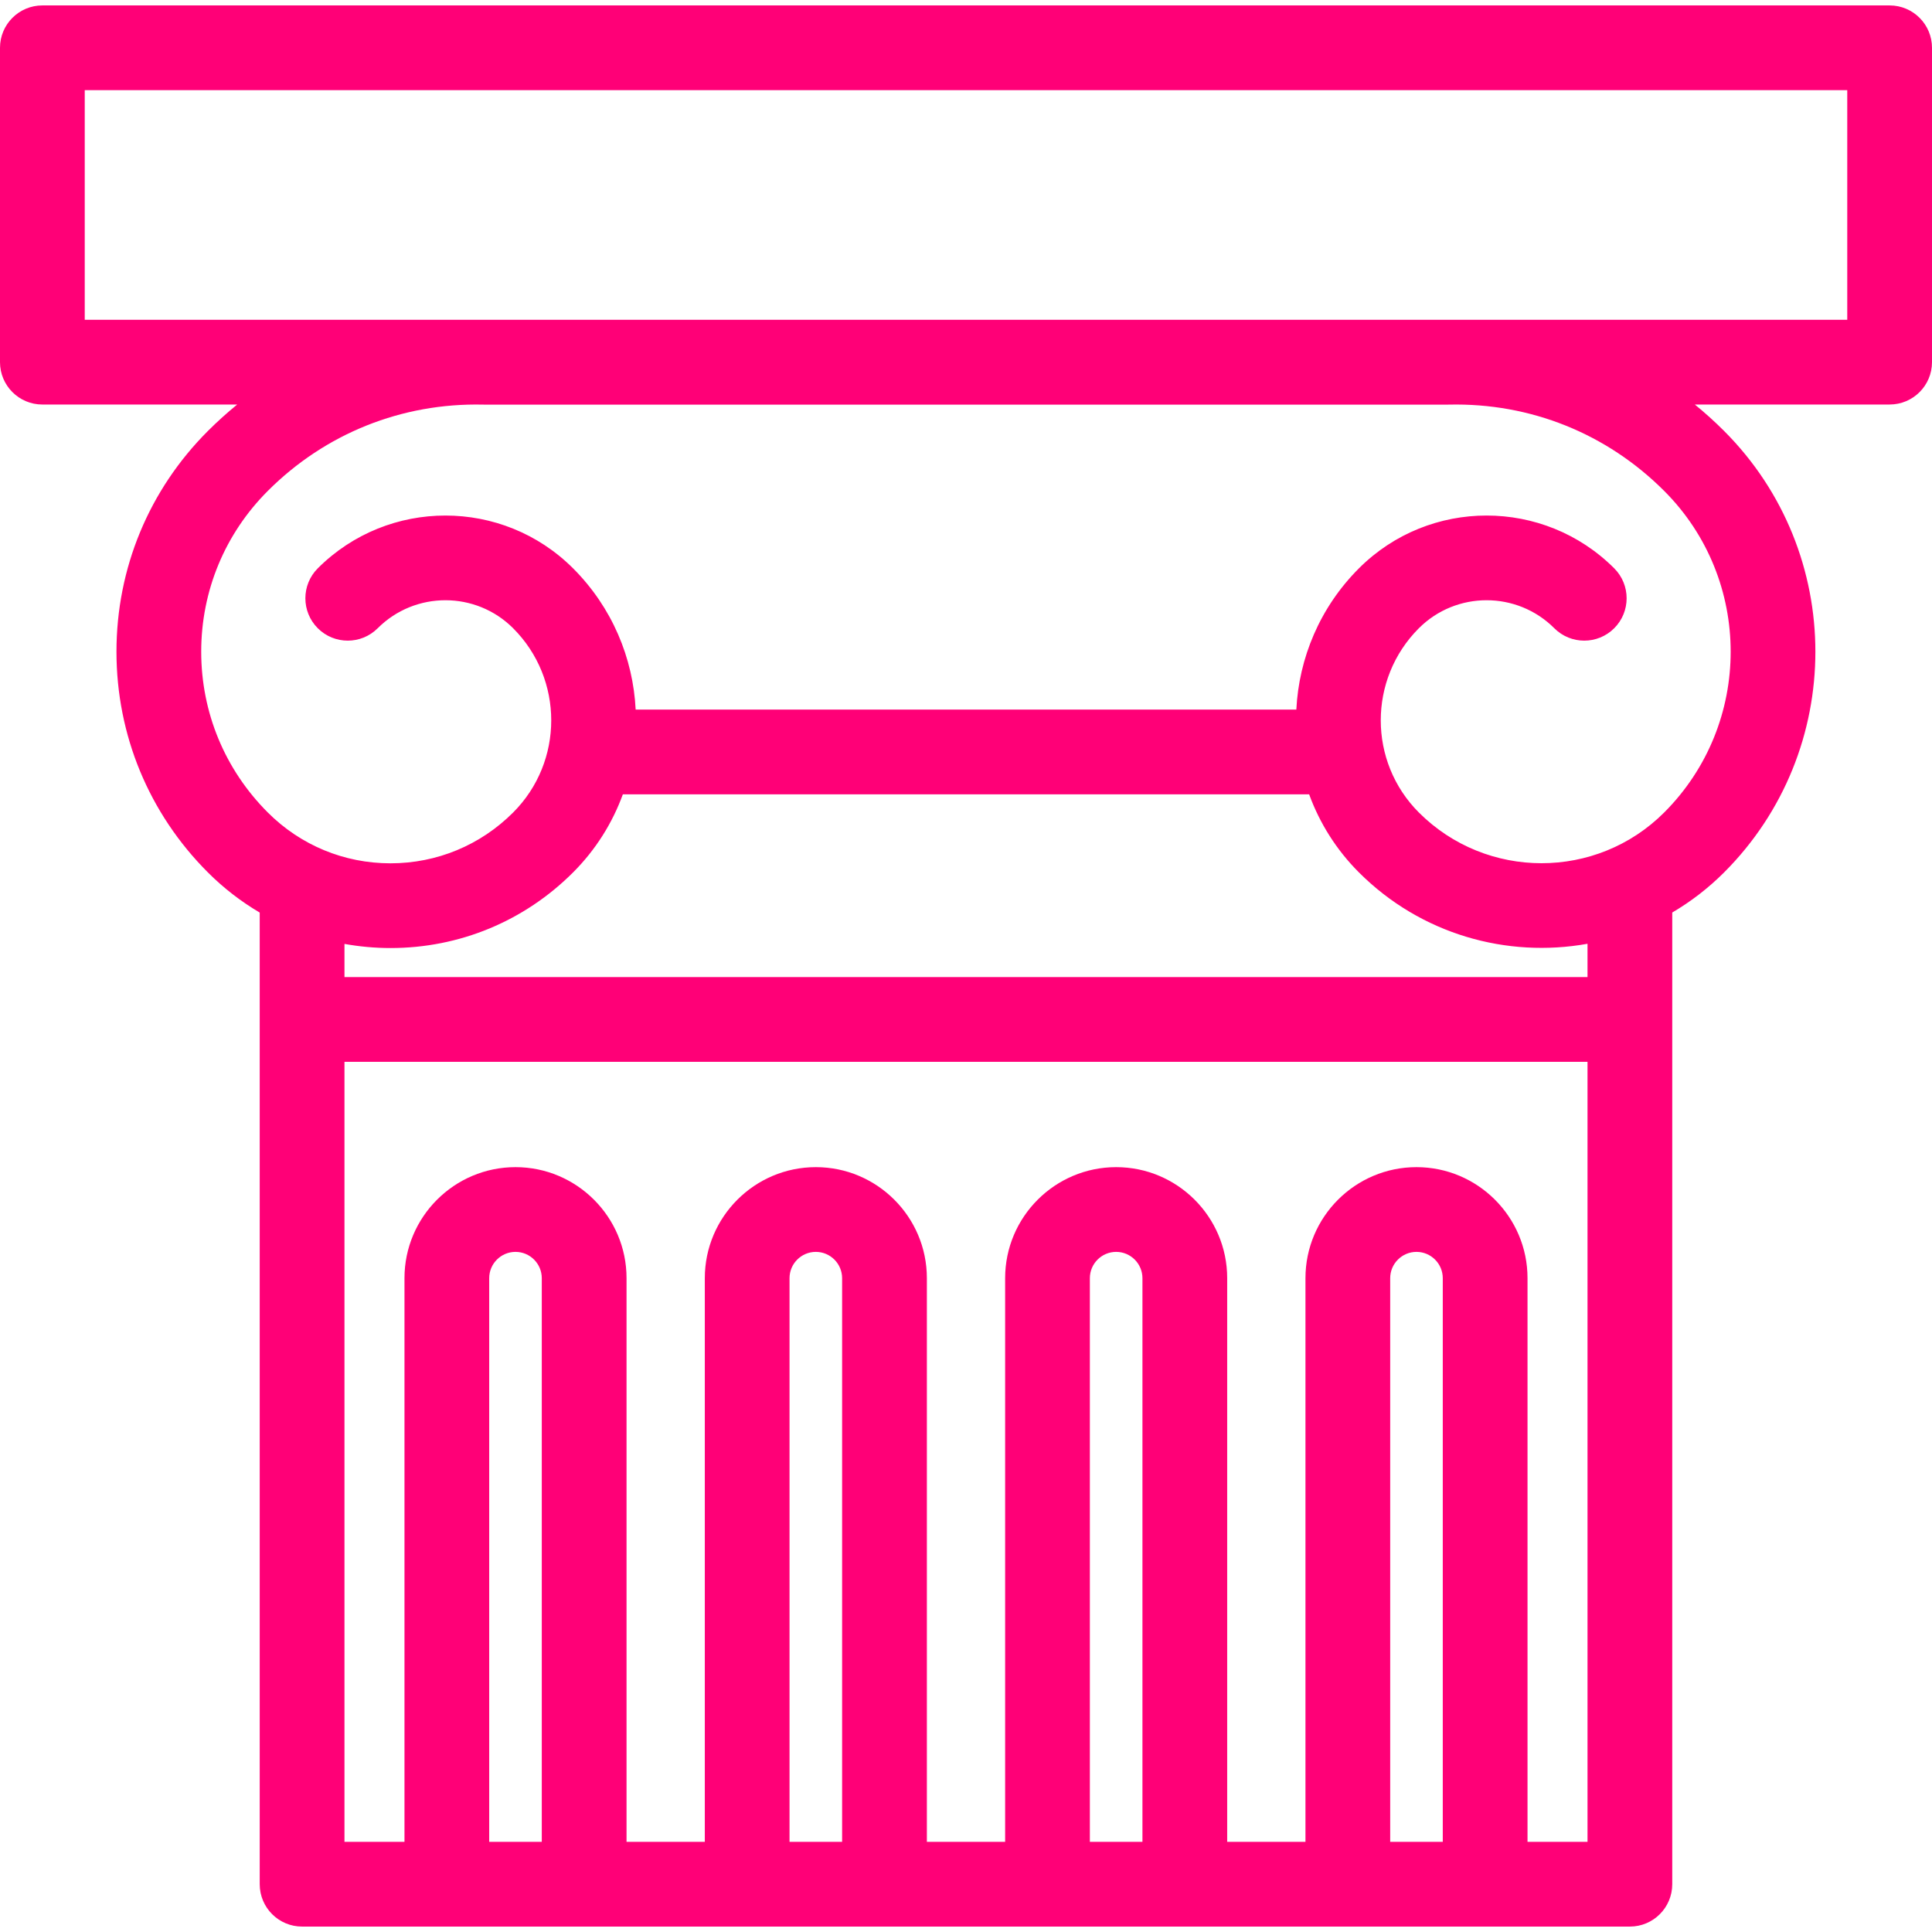 <?xml version="1.0" encoding="iso-8859-1"?>
<!-- Generator: Adobe Illustrator 19.0.0, SVG Export Plug-In . SVG Version: 6.00 Build 0)  -->
<svg xmlns="http://www.w3.org/2000/svg" xmlns:xlink="http://www.w3.org/1999/xlink" version="1.1" id="Layer_1" x="0px" y="0px" viewBox="0 0 512 512" style="enable-background:new 0 0 512 512;" xml:space="preserve" width="512px" height="512px">
<g>
	<g>
		<path d="M500.771,1.438H11.229C5.026,1.438,0,6.465,0,12.667v83.307c0,6.201,5.026,11.229,11.229,11.229h51.629    c-2.683,2.187-5.274,4.523-7.76,7.007c-15.627,15.626-24.233,36.399-24.233,58.497s8.606,42.871,24.231,58.495    c4.168,4.168,8.785,7.722,13.733,10.639v257.493c0,6.201,5.026,11.229,11.229,11.229h351.875c6.203,0,11.229-5.027,11.229-11.229    V241.828c4.908-2.881,9.532-6.421,13.741-10.628c32.255-32.255,32.255-84.736,0-116.992c-2.485-2.485-5.077-4.821-7.76-7.008    h51.628c6.203,0,11.229-5.027,11.229-11.229V12.667C512,6.464,506.974,1.438,500.771,1.438z M143.578,488.103h-13.934V338.73    c0-3.842,3.126-6.968,6.966-6.968c3.842,0,6.968,3.126,6.968,6.968V488.103z M223.168,488.103h-13.934V338.73    c0-3.842,3.126-6.968,6.968-6.968c3.84,0,6.966,3.126,6.966,6.968V488.103z M302.758,488.103h-13.932V338.73    c0-3.842,3.126-6.968,6.966-6.968c3.84,0,6.966,3.126,6.966,6.968V488.103z M382.35,488.103h-13.934V338.73    c0-3.842,3.126-6.968,6.966-6.968c3.842,0,6.968,3.126,6.968,6.968V488.103z M420.707,488.105h-15.898V338.73    c0-16.225-13.2-29.425-29.425-29.425c-16.225,0-29.423,13.2-29.423,29.425v149.374h-20.742V338.73    c0-16.225-13.199-29.425-29.424-29.425s-29.423,13.2-29.423,29.425v149.374H245.63V338.73c0-16.225-13.199-29.425-29.423-29.425    c-16.225,0-29.425,13.2-29.425,29.425v149.374H166.04V338.73c0-16.225-13.2-29.425-29.425-29.425    c-16.225,0-29.424,13.2-29.424,29.425v149.374H91.289V281.398h329.418V488.105z M420.707,258.94H91.289v-8.794    c3.985,0.713,8.059,1.096,12.194,1.096c18.277,0,35.461-7.117,48.385-20.041c6.052-6.053,10.443-13.143,13.197-20.701h181.869    c2.755,7.558,7.146,14.648,13.199,20.701c16.446,16.446,39.249,22.739,60.573,18.909V258.94z M441.023,215.321    c-17.924,17.924-47.088,17.921-65.009,0c-13.464-13.462-13.464-35.369-0.002-48.831c9.896-9.896,25.998-9.893,35.893,0    c4.384,4.385,11.494,4.384,15.879,0c4.385-4.385,4.385-11.495-0.001-15.88c-18.65-18.651-48.997-18.648-67.65,0    c-10.383,10.383-15.91,23.809-16.59,37.433H168.456c-0.678-13.624-6.207-27.051-16.59-37.433c-18.653-18.65-48.997-18.65-67.65,0    c-4.385,4.385-4.385,11.495,0,15.88c4.385,4.384,11.495,4.385,15.879,0c9.896-9.895,25.995-9.895,35.89,0    c13.464,13.462,13.464,35.369,0,48.833c-8.682,8.682-20.227,13.464-32.505,13.464s-23.821-4.782-32.505-13.464    c-11.384-11.383-17.653-26.518-17.653-42.616c0-16.097,6.27-31.232,17.654-42.616c15.224-15.226,35.506-23.336,57.005-22.867    c0.084,0.001,0.166,0.003,0.25,0.003h255.534c0.084,0,0.166-0.002,0.25-0.003c21.541-0.478,41.779,7.641,57.005,22.867    C464.522,153.587,464.522,191.823,441.023,215.321z M489.543,84.744H22.457V23.895h467.085V84.744z" fill="#FF0077"/>
	</g>
</g>
<g>
</g>
<g>
</g>
<g>
</g>
<g>
</g>
<g>
</g>
<g>
</g>
<g>
</g>
<g>
</g>
<g>
</g>
<g>
</g>
<g>
</g>
<g>
</g>
<g>
</g>
<g>
</g>
<g>
</g>
</svg>
